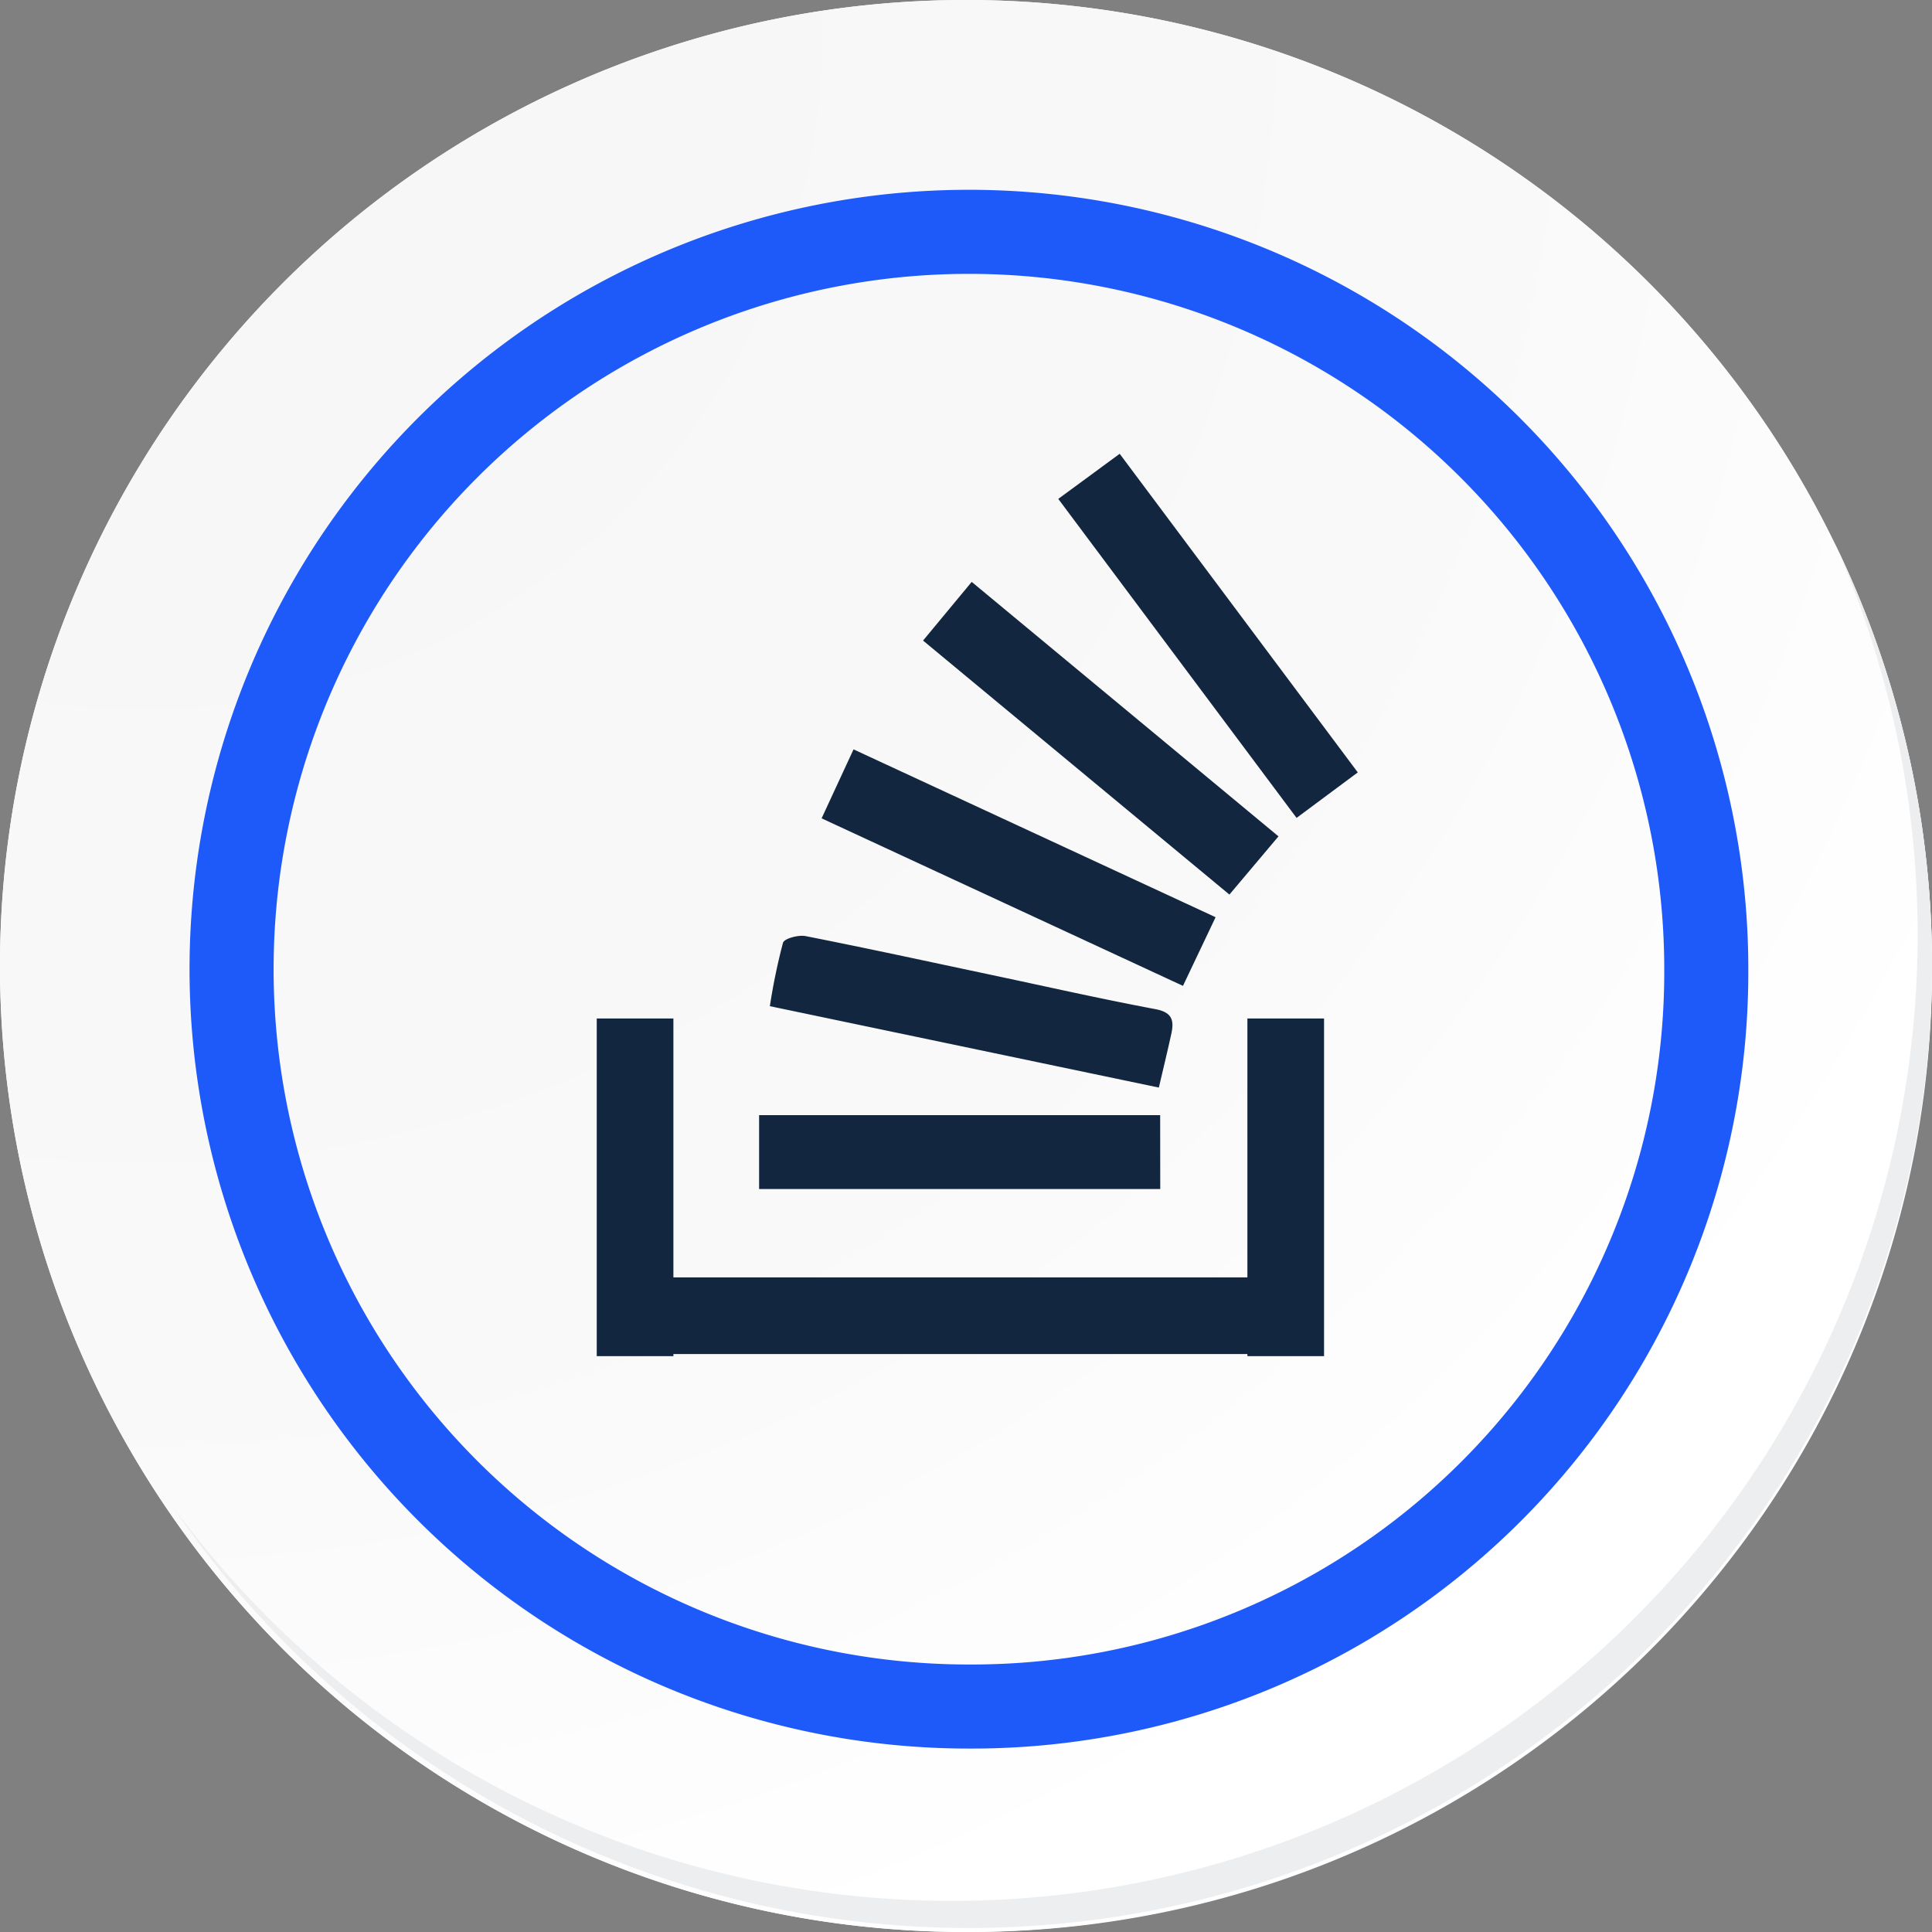<svg xmlns="http://www.w3.org/2000/svg" xmlns:xlink="http://www.w3.org/1999/xlink" width="91.927" height="91.928" viewBox="0 0 91.927 91.928">
  <rect x="0" y="0" width="91.927" height="91.928" fill="#808080" stroke="none"/>
  <defs>
    <radialGradient id="radial-gradient" cx="0.076" cy="0.019" r="1.465" gradientTransform="translate(0.001)" gradientUnits="objectBoundingBox">
      <stop offset="0" stop-color="#f6f6f7"/>
      <stop offset="0.477" stop-color="#f9f9fa"/>
      <stop offset="0.715" stop-color="#fff"/>
    </radialGradient>
  </defs>
  <g id="Grupo_61709" data-name="Grupo 61709" transform="translate(-217 -741.334)">
    <g id="Grupo_42274" data-name="Grupo 42274" transform="translate(142 768.333)">
      <g id="Grupo_18423" data-name="Grupo 18423" transform="translate(75 -27)">
        <g id="Grupo_18421" data-name="Grupo 18421">
          <g id="Grupo_18420" data-name="Grupo 18420">
            <g id="Grupo_18419" data-name="Grupo 18419">
              <path id="Trazado_40936" data-name="Trazado 40936" d="M286.55,2191.684a45.964,45.964,0,1,1-45.963-45.962A45.963,45.963,0,0,1,286.55,2191.684Z" transform="translate(-194.623 -2145.721)" fill="#fff"/>
            </g>
          </g>
        </g>
        <path id="Trazado_40937" data-name="Trazado 40937" d="M286.23,2191.334a45.963,45.963,0,1,0-45.963,45.965A45.782,45.782,0,0,0,286.23,2191.334Z" transform="translate(-194.303 -2145.372)" fill="url(#radial-gradient)"/>
        <path id="Trazado_40938" data-name="Trazado 40938" d="M272.56,2188.562a35.084,35.084,0,1,0-35.084,35.084A34.953,34.953,0,0,0,272.56,2188.562Z" transform="translate(-191.373 -2142.446)" fill="none" stroke="#1e5af9" stroke-miterlimit="10" stroke-width="4"/>
        <g id="Grupo_18422" data-name="Grupo 18422" transform="translate(8.143 25.805)">
          <path id="Trazado_40939" data-name="Trazado 40939" d="M279.682,2164.488a45.969,45.969,0,0,1-79.137,45.773,45.823,45.823,0,0,0,79.137-45.773Z" transform="translate(-200.545 -2164.488)" fill="#eceef0"/>
        </g>
      </g>
    </g>
    <g id="Grupo_61730" data-name="Grupo 61730" transform="translate(-107.473 -314.307)">
      <g id="Kda1eM.tif" transform="translate(360.596 1077.233)">
        <g id="Grupo_61729" data-name="Grupo 61729">
          <path id="Trazado_132001" data-name="Trazado 132001" d="M406.387,1220.966H387.3v-3.516h19.083Z" transform="translate(-387.304 -1185.982)" fill="#12263f"/>
          <path id="Trazado_132002" data-name="Trazado 132002" d="M438.957,1116.5l-2.335,2.77-14.577-12.086,2.315-2.792Z" transform="translate(-414.248 -1098.297)" fill="#12263f"/>
          <path id="Trazado_132003" data-name="Trazado 132003" d="M450.715,1079.379l2.922-2.146,11.329,15.16-2.913,2.165Z" transform="translate(-436.484 -1077.233)" fill="#12263f"/>
          <path id="Trazado_132004" data-name="Trazado 132004" d="M419.3,1147.9l-1.552,3.267-17.194-7.971,1.519-3.282Z" transform="translate(-397.584 -1125.85)" fill="#12263f"/>
          <path id="Trazado_132005" data-name="Trazado 132005" d="M389.567,1182.775a28.747,28.747,0,0,1,.625-3.016c.063-.205.735-.385,1.075-.318,2.944.58,5.875,1.219,8.811,1.84,2.609.552,5.211,1.143,7.831,1.635.777.146.9.51.766,1.145-.18.826-.379,1.647-.6,2.587Z" transform="translate(-389.059 -1156.492)" fill="#12263f"/>
        </g>
      </g>
      <rect id="Rectángulo_29905" data-name="Rectángulo 29905" width="3.647" height="16.066" transform="translate(352.867 1104.102)" fill="#12263f"/>
      <rect id="Rectángulo_29906" data-name="Rectángulo 29906" width="3.647" height="16.066" transform="translate(383.826 1104.102)" fill="#12263f"/>
      <rect id="Rectángulo_29907" data-name="Rectángulo 29907" width="3.647" height="31.183" transform="translate(354.691 1120.068) rotate(-90)" fill="#12263f"/>
    </g>
  </g>
</svg>
